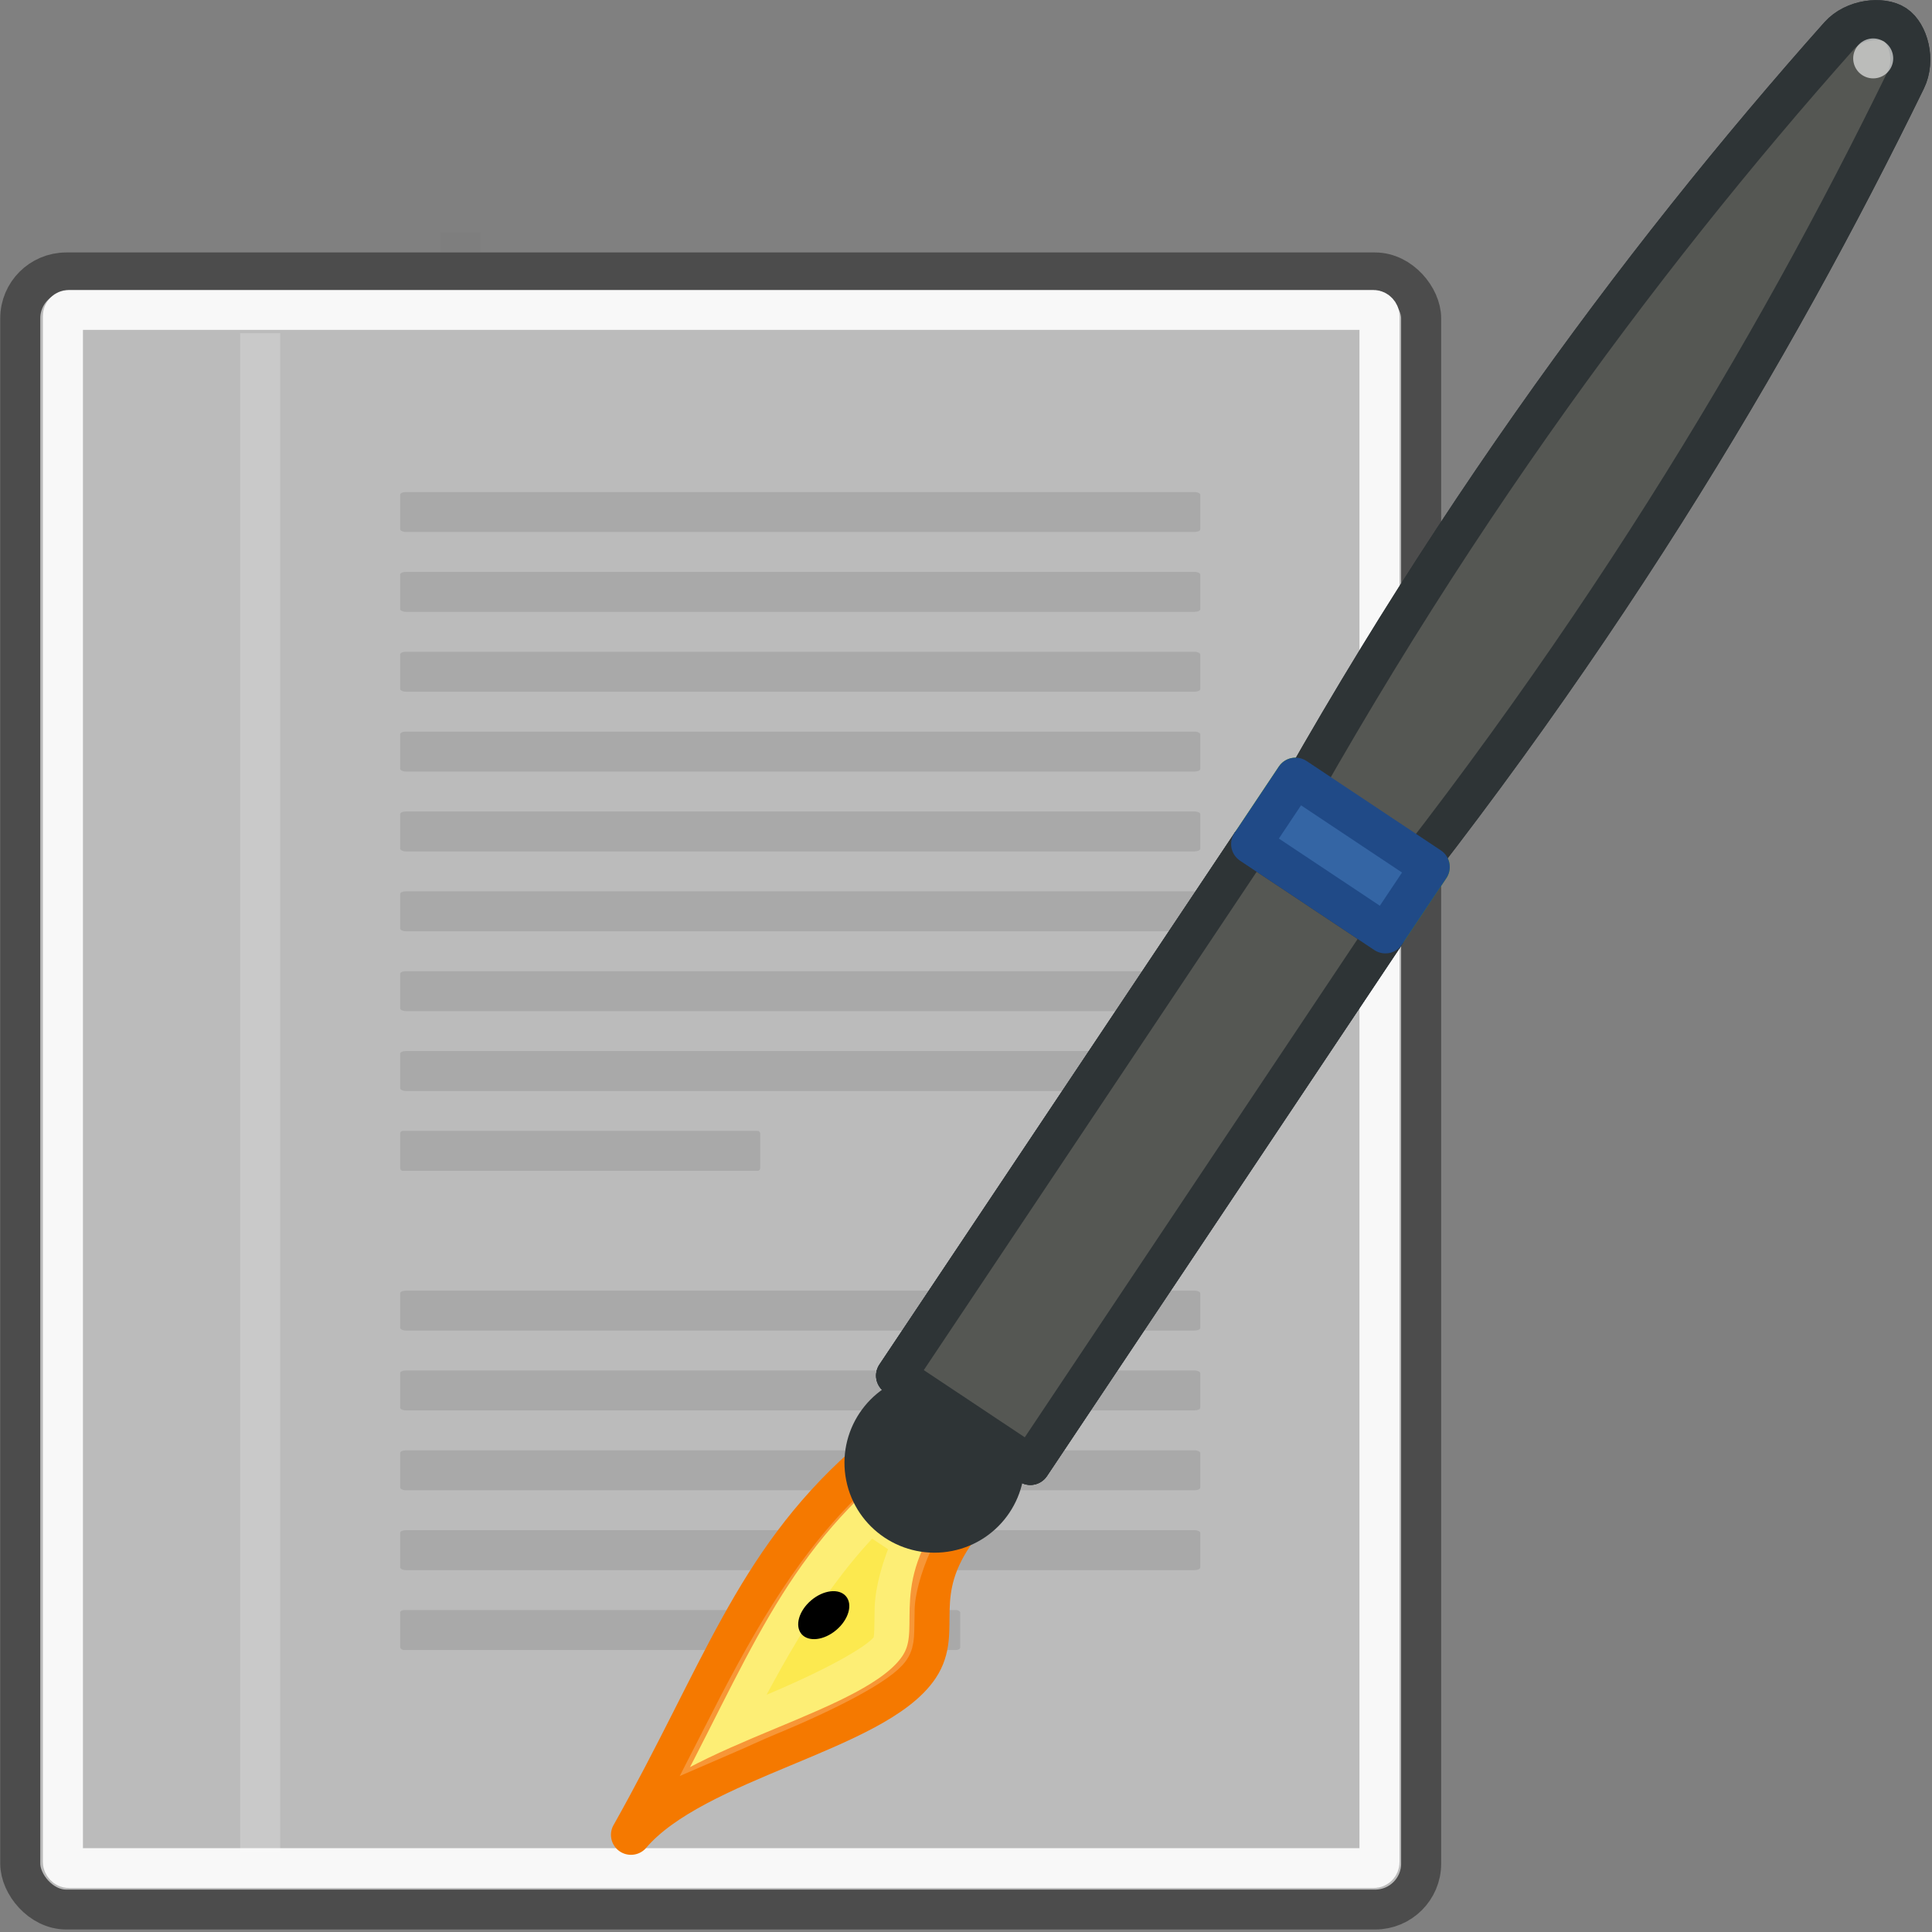 <?xml version="1.0" encoding="UTF-8" standalone="no"?>
<svg
   xmlns:osb="http://www.openswatchbook.org/uri/2009/osb"
   xmlns:dc="http://purl.org/dc/elements/1.1/"
   xmlns:cc="http://creativecommons.org/ns#"
   xmlns:rdf="http://www.w3.org/1999/02/22-rdf-syntax-ns#"
   xmlns:svg="http://www.w3.org/2000/svg"
   xmlns="http://www.w3.org/2000/svg"
   xmlns:xlink="http://www.w3.org/1999/xlink"
   xmlns:sodipodi="http://sodipodi.sourceforge.net/DTD/sodipodi-0.dtd"
   xmlns:inkscape="http://www.inkscape.org/namespaces/inkscape"
   version="1.1"
   width="16"
   height="16"
   id="svg2"
   viewBox="0 0 16 16"
   inkscape:version="0.91 r13725"
   sodipodi:docname="gimp-edit.svg">
  <rect x="0" y="0" width="16" height="16" fill="#808080" stroke="none"/>
  <sodipodi:namedview
     pagecolor="#ffffff"
     bordercolor="#666666"
     borderopacity="1"
     objecttolerance="10"
     gridtolerance="10"
     guidetolerance="10"
     inkscape:pageopacity="0"
     inkscape:pageshadow="2"
     inkscape:window-width="640"
     inkscape:window-height="480"
     id="namedview1736"
     showgrid="false"
     inkscape:zoom="4.9170188"
     inkscape:cx="-440.58688"
     inkscape:cy="-265.95182"
     inkscape:window-x="0"
     inkscape:window-y="27"
     inkscape:window-maximized="0"
     inkscape:current-layer="svg2" />
  <defs
     id="defs7386">
    <linearGradient
       id="linearGradient8437">
      <stop
         id="stop8439"
         offset="0"
         style="stop-color:#000000;stop-opacity:1;" />
      <stop
         id="stop8441"
         offset="1"
         style="stop-color:#000000;stop-opacity:0;" />
    </linearGradient>
    <linearGradient
       id="linearGradient8340">
      <stop
         stop-opacity="0.796"
         stop-color="#ffffff"
         id="stop8342" />
      <stop
         stop-opacity="0.216"
         stop-color="#ffffff"
         offset="1"
         id="stop8344" />
    </linearGradient>
    <linearGradient
       gradientTransform="matrix(0,-735328.32,170712.69,0,2464326300,577972450)"
       osb:paint="solid"
       id="linearGradient19282">
      <stop
         stop-color="#b4b4b4"
         id="stop19284" />
    </linearGradient>
    <linearGradient
       id="linearGradient259">
      <stop
         stop-color="#fafafa"
         id="stop260" />
      <stop
         stop-color="#bbbbbb"
         offset="1"
         id="stop261" />
    </linearGradient>
    <linearGradient
       id="linearGradient15662">
      <stop
         stop-color="#ffffff"
         id="stop15664" />
      <stop
         stop-color="#f8f8f8"
         offset="1"
         id="stop15666" />
    </linearGradient>
    <linearGradient
       osb:paint="gradient"
       x1="231.55"
       x2="320.7"
       gradientUnits="userSpaceOnUse"
       id="linearGradient6057"
       gradientTransform="matrix(0.015,0,0,0.015,2.969,1037.326)">
      <stop
         stop-color="#a11f7c"
         id="stop6053" />
      <stop
         stop-opacity="0.984"
         stop-color="#541f31"
         offset="1"
         id="stop6055" />
    </linearGradient>
    <radialGradient
       r="86.708"
       fy="35.737"
       fx="33.967"
       cy="35.737"
       cx="33.967"
       gradientTransform="matrix(0.96,0,0,1.041,1395.889,460.604)"
       gradientUnits="userSpaceOnUse"
       id="radialGradient15658"
       xlink:href="#linearGradient259" />
    <radialGradient
       r="37.752"
       fy="3.756"
       fx="8.824"
       cy="3.756"
       cx="8.824"
       gradientTransform="matrix(0.968,0,0,1.033,1399.243,461.25)"
       gradientUnits="userSpaceOnUse"
       id="radialGradient15656"
       xlink:href="#linearGradient269-1" />
    <linearGradient
       id="linearGradient269-1">
      <stop
         style="stop-color:#a3a3a3;stop-opacity:1;"
         offset="0"
         id="stop270-4" />
      <stop
         style="stop-color:#4c4c4c;stop-opacity:1;"
         offset="1"
         id="stop271-5" />
    </linearGradient>
    <radialGradient
       r="38.159"
       fy="7.268"
       fx="8.144"
       cy="7.268"
       cx="8.144"
       gradientTransform="matrix(0.968,0,0,1.033,1399.243,461.25)"
       gradientUnits="userSpaceOnUse"
       id="radialGradient15668"
       xlink:href="#linearGradient15662" />
    <linearGradient
       y2="33.769"
       x2="12.855"
       y1="36.222"
       x1="14.098"
       gradientTransform="matrix(0.981,-0.196,0.196,0.981,1402.38,469.629)"
       gradientUnits="userSpaceOnUse"
       id="linearGradient7201"
       xlink:href="#linearGradient5513" />
    <linearGradient
       id="linearGradient5513">
      <stop
         id="stop5515"
         offset="0"
         style="stop-color:#edd400;stop-opacity:1" />
      <stop
         style="stop-color:#ffffff;stop-opacity:1;"
         offset="0.781"
         id="stop5521" />
      <stop
         id="stop5517"
         offset="1"
         style="stop-color:#fce94f;stop-opacity:1;" />
    </linearGradient>
    <linearGradient
       gradientTransform="translate(1283.185,727.266)"
       y2="35.531"
       x2="11.156"
       y1="36.969"
       x1="12.031"
       gradientUnits="userSpaceOnUse"
       id="linearGradient6823"
       xlink:href="#linearGradient8340" />
    <radialGradient
       gradientTransform="translate(1283.185,727.266)"
       r="2.25"
       fy="31.764"
       fx="15.352"
       cy="31.764"
       cx="15.352"
       gradientUnits="userSpaceOnUse"
       id="radialGradient6825"
       xlink:href="#linearGradient6661" />
    <linearGradient
       id="linearGradient6661">
      <stop
         id="stop6663"
         offset="0"
         style="stop-color:#d3d7cf;stop-opacity:1" />
      <stop
         id="stop6665"
         offset="1"
         style="stop-color:#2e3436;stop-opacity:1" />
    </linearGradient>
    <linearGradient
       y2="40.908"
       x2="47.995"
       y1="44.074"
       x1="47.995"
       gradientTransform="matrix(0.555,-0.832,0.832,0.555,1377.566,491.419)"
       gradientUnits="userSpaceOnUse"
       id="linearGradient4171"
       xlink:href="#linearGradient5523" />
    <linearGradient
       id="linearGradient5523">
      <stop
         id="stop5525"
         offset="0"
         style="stop-color:#555753;stop-opacity:1;" />
      <stop
         style="stop-color:#babdb6;stop-opacity:1;"
         offset="0.708"
         id="stop5533" />
      <stop
         id="stop5527"
         offset="1"
         style="stop-color:#555753;stop-opacity:1" />
    </linearGradient>
    <linearGradient
       y2="41.184"
       x2="29.781"
       y1="43.875"
       x1="29.781"
       gradientTransform="matrix(0.555,-0.832,0.832,0.555,1377.566,491.419)"
       gradientUnits="userSpaceOnUse"
       id="linearGradient4173"
       xlink:href="#linearGradient5523" />
    <linearGradient
       gradientTransform="matrix(0.555,-0.832,0.832,0.555,1377.566,491.419)"
       y2="41.25"
       x2="38.5"
       y1="43.812"
       x1="38.5"
       gradientUnits="userSpaceOnUse"
       id="linearGradient7239"
       xlink:href="#linearGradient5513" />
    <linearGradient
       y2="37.648"
       x2="9.656"
       y1="35.781"
       x1="11.531"
       gradientTransform="matrix(0.981,-0.196,0.196,0.981,1402.533,469.758)"
       gradientUnits="userSpaceOnUse"
       id="linearGradient7184"
       xlink:href="#linearGradient8437" />
    <linearGradient
       y2="40.908"
       x2="47.995"
       y1="44.074"
       x1="47.995"
       gradientTransform="matrix(0.555,-0.832,0.832,0.555,1377.566,491.419)"
       gradientUnits="userSpaceOnUse"
       id="linearGradient9603"
       xlink:href="#linearGradient5523" />
    <linearGradient
       y2="41.184"
       x2="29.781"
       y1="43.875"
       x1="29.781"
       gradientTransform="matrix(0.555,-0.832,0.832,0.555,1377.566,491.419)"
       gradientUnits="userSpaceOnUse"
       id="linearGradient9605"
       xlink:href="#linearGradient5523" />
    <linearGradient
       y2="41.184"
       x2="29.781"
       y1="43.875"
       x1="29.781"
       gradientTransform="matrix(0.555,-0.832,0.832,0.555,1377.566,491.419)"
       gradientUnits="userSpaceOnUse"
       id="linearGradient9607"
       xlink:href="#linearGradient5523" />
    <linearGradient
       osb:paint="solid"
       id="linearGradient5487">
      <stop
         id="stop5485"
         offset="0"
         style="stop-color:#888a85;stop-opacity:1;" />
    </linearGradient>
  </defs>
  <g
     style="display:inline"
     transform="translate(-87.562,3.273)"
     id="stock">
    <g
       transform="matrix(0.333,0,0,0.333,87.563,-3.274)"
       id="gimp-edit"
       style="display:inline">
      <path
         style="display:inline;fill:none;fill-opacity:0.75;fill-rule:evenodd;stroke:#000000;stroke-width:0.983;stroke-linecap:butt;stroke-linejoin:miter;stroke-miterlimit:4;stroke-opacity:0.018"
         d="m 11.447,5.78 0,37.651"
         id="path15672"
         inkscape:connector-curvature="0" />
      <g
         id="g2679"
         transform="matrix(0.995,0,0,0.993,-5.97,3.303)">
        <rect
           rx="1.145"
           transform="matrix(1.004,0,0,1.002,-0.127,-0.154)"
           ry="1.147"
           y="3.646"
           x="6.604"
           height="40.92"
           width="34.875"
           id="rect15391-7"
           style="color:#000000;display:block;overflow:visible;visibility:visible;fill:url(#radialGradient15658);fill-opacity:1;fill-rule:nonzero;stroke:url(#radialGradient15656);stroke-width:0.997;stroke-linecap:round;stroke-linejoin:round;stroke-miterlimit:4;stroke-dashoffset:0;stroke-opacity:1;marker:none;marker-start:none;marker-mid:none;marker-end:none" />
        <rect
           transform="matrix(1.004,0,0,1.002,-0.127,-0.154)"
           rx="0.149"
           ry="0.149"
           y="4.584"
           x="7.666"
           height="38.946"
           width="32.776"
           id="rect15660-91"
           style="color:#000000;display:block;overflow:visible;visibility:visible;fill:none;fill-opacity:1;fill-rule:nonzero;stroke:url(#radialGradient15668);stroke-width:0.997;stroke-linecap:round;stroke-linejoin:round;stroke-miterlimit:4;stroke-dashoffset:0;stroke-opacity:1;marker:none;marker-start:none;marker-mid:none;marker-end:none" />
        <g
           id="g2270"
           transform="translate(0.646,-0.038)"
           style="display:inline">
          <g
             transform="matrix(0.23,0,0,0.23,4.967,4.245)"
             style="fill:#ffffff;fill-opacity:1;fill-rule:nonzero;stroke:#000000;stroke-miterlimit:4"
             id="g1440">
            <radialGradient
               gradientUnits="userSpaceOnUse"
               fy="114.568"
               fx="20.892"
               r="5.256"
               cy="114.568"
               cx="20.892"
               id="radialGradient1442">
              <stop
                 id="stop1444"
                 style="stop-color:#F0F0F0"
                 offset="0" />
              <stop
                 id="stop1446"
                 style="stop-color:#474747"
                 offset="1" />
            </radialGradient>
            <radialGradient
               gradientUnits="userSpaceOnUse"
               fy="64.568"
               fx="20.892"
               r="5.257"
               cy="64.568"
               cx="20.892"
               id="radialGradient1450">
              <stop
                 id="stop1452"
                 style="stop-color:#F0F0F0"
                 offset="0" />
              <stop
                 id="stop1454"
                 style="stop-color:#474747"
                 offset="1" />
            </radialGradient>
          </g>
        </g>
        <path
           id="path15674"
           d="m 12.5,5.021 0,38.018"
           style="display:inline;fill:none;fill-opacity:0.75;fill-rule:evenodd;stroke:#ffffff;stroke-width:1;stroke-linecap:butt;stroke-linejoin:miter;stroke-miterlimit:4;stroke-opacity:0.205"
           inkscape:connector-curvature="0" />
        <g
           id="g2253"
           transform="matrix(0.909,0,0,1,2.364,0)">
          <rect
             ry="0.065"
             rx="0.152"
             y="9"
             x="15"
             height="1"
             width="22"
             id="rect15686"
             style="color:#000000;display:block;overflow:visible;visibility:visible;fill:#9b9b9b;fill-opacity:0.55;fill-rule:nonzero;stroke:none;stroke-width:1;stroke-linecap:round;stroke-linejoin:round;stroke-miterlimit:4;stroke-dashoffset:0;stroke-opacity:0.082;marker:none;marker-start:none;marker-mid:none;marker-end:none" />
          <rect
             ry="0.065"
             rx="0.152"
             y="11"
             x="15"
             height="1"
             width="22"
             id="rect15688"
             style="color:#000000;display:block;overflow:visible;visibility:visible;fill:#9b9b9b;fill-opacity:0.55;fill-rule:nonzero;stroke:none;stroke-width:1;stroke-linecap:round;stroke-linejoin:round;stroke-miterlimit:4;stroke-dashoffset:0;stroke-opacity:0.082;marker:none;marker-start:none;marker-mid:none;marker-end:none" />
          <rect
             ry="0.065"
             rx="0.152"
             y="13"
             x="15"
             height="1"
             width="22"
             id="rect15690"
             style="color:#000000;display:block;overflow:visible;visibility:visible;fill:#9b9b9b;fill-opacity:0.55;fill-rule:nonzero;stroke:none;stroke-width:1;stroke-linecap:round;stroke-linejoin:round;stroke-miterlimit:4;stroke-dashoffset:0;stroke-opacity:0.082;marker:none;marker-start:none;marker-mid:none;marker-end:none" />
          <rect
             ry="0.065"
             rx="0.152"
             y="15"
             x="15"
             height="1"
             width="22"
             id="rect15692"
             style="color:#000000;display:block;overflow:visible;visibility:visible;fill:#9b9b9b;fill-opacity:0.55;fill-rule:nonzero;stroke:none;stroke-width:1;stroke-linecap:round;stroke-linejoin:round;stroke-miterlimit:4;stroke-dashoffset:0;stroke-opacity:0.082;marker:none;marker-start:none;marker-mid:none;marker-end:none" />
          <rect
             ry="0.065"
             rx="0.152"
             y="17"
             x="15"
             height="1"
             width="22"
             id="rect15694"
             style="color:#000000;display:block;overflow:visible;visibility:visible;fill:#9b9b9b;fill-opacity:0.55;fill-rule:nonzero;stroke:none;stroke-width:1;stroke-linecap:round;stroke-linejoin:round;stroke-miterlimit:4;stroke-dashoffset:0;stroke-opacity:0.082;marker:none;marker-start:none;marker-mid:none;marker-end:none" />
          <rect
             ry="0.065"
             rx="0.152"
             y="19"
             x="15"
             height="1"
             width="22"
             id="rect15696"
             style="color:#000000;display:block;overflow:visible;visibility:visible;fill:#9b9b9b;fill-opacity:0.55;fill-rule:nonzero;stroke:none;stroke-width:1;stroke-linecap:round;stroke-linejoin:round;stroke-miterlimit:4;stroke-dashoffset:0;stroke-opacity:0.082;marker:none;marker-start:none;marker-mid:none;marker-end:none" />
          <rect
             ry="0.065"
             rx="0.152"
             y="21"
             x="15"
             height="1"
             width="22"
             id="rect15698"
             style="color:#000000;display:block;overflow:visible;visibility:visible;fill:#9b9b9b;fill-opacity:0.55;fill-rule:nonzero;stroke:none;stroke-width:1;stroke-linecap:round;stroke-linejoin:round;stroke-miterlimit:4;stroke-dashoffset:0;stroke-opacity:0.082;marker:none;marker-start:none;marker-mid:none;marker-end:none" />
          <rect
             ry="0.065"
             rx="0.152"
             y="23"
             x="15"
             height="1"
             width="22"
             id="rect15700"
             style="color:#000000;display:block;overflow:visible;visibility:visible;fill:#9b9b9b;fill-opacity:0.55;fill-rule:nonzero;stroke:none;stroke-width:1;stroke-linecap:round;stroke-linejoin:round;stroke-miterlimit:4;stroke-dashoffset:0;stroke-opacity:0.082;marker:none;marker-start:none;marker-mid:none;marker-end:none" />
          <rect
             ry="0.065"
             rx="0.068"
             y="25"
             x="15"
             height="1"
             width="9.9"
             id="rect15732"
             style="color:#000000;display:block;overflow:visible;visibility:visible;fill:#9b9b9b;fill-opacity:0.55;fill-rule:nonzero;stroke:none;stroke-width:1;stroke-linecap:round;stroke-linejoin:round;stroke-miterlimit:4;stroke-dashoffset:0;stroke-opacity:0.082;marker:none;marker-start:none;marker-mid:none;marker-end:none" />
          <rect
             ry="0.065"
             rx="0.152"
             y="29"
             x="15"
             height="1"
             width="22"
             id="rect15736"
             style="color:#000000;display:block;overflow:visible;visibility:visible;fill:#9b9b9b;fill-opacity:0.55;fill-rule:nonzero;stroke:none;stroke-width:1;stroke-linecap:round;stroke-linejoin:round;stroke-miterlimit:4;stroke-dashoffset:0;stroke-opacity:0.082;marker:none;marker-start:none;marker-mid:none;marker-end:none" />
          <rect
             ry="0.065"
             rx="0.152"
             y="31"
             x="15"
             height="1"
             width="22"
             id="rect15738"
             style="color:#000000;display:block;overflow:visible;visibility:visible;fill:#9b9b9b;fill-opacity:0.55;fill-rule:nonzero;stroke:none;stroke-width:1;stroke-linecap:round;stroke-linejoin:round;stroke-miterlimit:4;stroke-dashoffset:0;stroke-opacity:0.082;marker:none;marker-start:none;marker-mid:none;marker-end:none" />
          <rect
             ry="0.065"
             rx="0.152"
             y="33"
             x="15"
             height="1"
             width="22"
             id="rect15740"
             style="color:#000000;display:block;overflow:visible;visibility:visible;fill:#9b9b9b;fill-opacity:0.55;fill-rule:nonzero;stroke:none;stroke-width:1;stroke-linecap:round;stroke-linejoin:round;stroke-miterlimit:4;stroke-dashoffset:0;stroke-opacity:0.082;marker:none;marker-start:none;marker-mid:none;marker-end:none" />
          <rect
             ry="0.065"
             rx="0.152"
             y="35"
             x="15"
             height="1"
             width="22"
             id="rect15742"
             style="color:#000000;display:block;overflow:visible;visibility:visible;fill:#9b9b9b;fill-opacity:0.55;fill-rule:nonzero;stroke:none;stroke-width:1;stroke-linecap:round;stroke-linejoin:round;stroke-miterlimit:4;stroke-dashoffset:0;stroke-opacity:0.082;marker:none;marker-start:none;marker-mid:none;marker-end:none" />
          <rect
             ry="0.065"
             rx="0.106"
             y="37"
             x="15"
             height="1"
             width="15.4"
             id="rect15744"
             style="color:#000000;display:block;overflow:visible;visibility:visible;fill:#9b9b9b;fill-opacity:0.55;fill-rule:nonzero;stroke:none;stroke-width:1;stroke-linecap:round;stroke-linejoin:round;stroke-miterlimit:4;stroke-dashoffset:0;stroke-opacity:0.082;marker:none;marker-start:none;marker-mid:none;marker-end:none" />
        </g>
      </g>
      <g
         style="display:inline"
         id="g7247"
         transform="matrix(0.995,0,0,0.993,0.095,-0.041)">
        <path
           id="path5497"
           d="m 15.673,45.998 c 2.255,-4.02 3.052,-6.756 5.818,-9.235 l 2.353,1.569 c -1.201,1.642 -0.358,2.544 -0.972,3.465 -1.08,1.62 -5.6,2.319 -7.2,4.201 z"
           style="fill:url(#linearGradient7201);fill-opacity:1;fill-rule:evenodd;stroke:#f57900;stroke-width:1px;stroke-linecap:round;stroke-linejoin:round;stroke-opacity:1"
           inkscape:connector-curvature="0" />
        <path
           transform="matrix(0.981,-0.196,0.196,0.981,1.488,8.13)"
           d="m 13.908,33.158 c -1.799,1.203 -3.183,2.848 -4.687,4.756 0.417,-0.089 0.834,-0.195 1.24,-0.275 1.564,-0.309 2.965,-0.721 3.289,-1.045 0.163,-0.163 0.169,-0.348 0.307,-0.957 0.096,-0.426 0.367,-0.986 0.773,-1.557 l -0.922,-0.922 z"
           id="path6693"
           style="fill:none;fill-opacity:1;fill-rule:evenodd;stroke:url(#linearGradient6823);stroke-width:1px;stroke-linecap:round;stroke-linejoin:miter;stroke-opacity:1"
           inkscape:connector-curvature="0" />
        <circle
           transform="matrix(0.981,-0.196,0.196,0.981,1.488,8.13)"
           id="path6659-45"
           style="fill:url(#radialGradient6825);fill-opacity:1;stroke:#2e3436;stroke-width:1;stroke-linecap:round;stroke-linejoin:round;stroke-miterlimit:4;stroke-dasharray:none;stroke-dashoffset:0.7;stroke-opacity:1"
           cx="15.75"
           cy="32.25"
           r="1.75" />
        <path
           id="path6623"
           d="M 30.586,23.176 C 35.472,13.834 40.857,6.587 45.873,0.937 46.243,0.52 46.946,0.451 47.271,0.667 47.595,0.884 47.781,1.546 47.537,2.047 44.231,8.836 39.632,16.608 32.91,24.725 Z"
           style="fill:url(#linearGradient9603);fill-opacity:1;stroke:#2e3436;stroke-width:1;stroke-linecap:round;stroke-linejoin:round;stroke-miterlimit:4;stroke-dashoffset:0.7;stroke-opacity:1"
           inkscape:connector-curvature="0" />
        <path
           id="path6625"
           d="m 22.298,34.497 8.875,-13.313 3.356,2.238 -8.875,13.313 z"
           style="fill:url(#linearGradient9605);fill-opacity:1;stroke:#2e3436;stroke-width:1;stroke-linecap:round;stroke-linejoin:round;stroke-miterlimit:4;stroke-dashoffset:0.7;stroke-opacity:1"
           inkscape:connector-curvature="0" />
        <path
           id="path6627"
           d="m 31.173,21.184 1.109,-1.664 3.356,2.238 -1.109,1.664 z"
           style="fill:url(#linearGradient7239);fill-opacity:1;stroke:#4e9a06;stroke-width:1;stroke-linecap:round;stroke-linejoin:round;stroke-miterlimit:4;stroke-dashoffset:0.7;stroke-opacity:1"
           inkscape:connector-curvature="0" />
        <path
           id="path6629"
           d="m 22.298,34.497 8.875,-13.313 3.356,2.238 -8.875,13.313 z"
           style="fill:url(#linearGradient9607);fill-opacity:1;stroke:#2e3436;stroke-width:1;stroke-linecap:round;stroke-linejoin:round;stroke-miterlimit:4;stroke-dashoffset:0.7;stroke-opacity:1"
           inkscape:connector-curvature="0" />
        <path
           id="path6631"
           d="M 30.586,23.176 C 35.472,13.834 40.857,6.587 45.873,0.937 46.243,0.52 46.946,0.451 47.271,0.667 47.595,0.884 47.781,1.546 47.537,2.047 44.231,8.836 39.632,16.608 32.91,24.725 Z"
           style="fill:url(#linearGradient4171);fill-opacity:1;stroke:#2e3436;stroke-width:1;stroke-linecap:round;stroke-linejoin:round;stroke-miterlimit:4;stroke-dashoffset:0.7;stroke-opacity:1"
           inkscape:connector-curvature="0" />
        <path
           id="path6633"
           d="m 22.298,34.497 8.875,-13.313 3.356,2.238 -8.875,13.313 z"
           style="fill:url(#linearGradient4173);fill-opacity:1;stroke:#2e3436;stroke-width:1;stroke-linecap:round;stroke-linejoin:round;stroke-miterlimit:4;stroke-dashoffset:0.7;stroke-opacity:1"
           inkscape:connector-curvature="0" />
        <g
           transform="matrix(0.555,-0.832,0.832,0.555,-23.326,29.92)"
           style="opacity:0.6"
           id="g6637">
          <circle
             style="opacity:1;fill:#ffffff;fill-opacity:1;stroke:none;stroke-width:1;stroke-linecap:round;stroke-linejoin:miter;stroke-miterlimit:4;stroke-dasharray:none;stroke-dashoffset:0.7;stroke-opacity:1"
             id="path6641-4"
             cx="62.5"
             cy="42.5"
             r="0.5" />
        </g>
        <path
           id="path6635"
           d="m 31.173,21.184 1.109,-1.664 3.356,2.238 -1.109,1.664 z"
           style="fill:#3465a4;fill-opacity:1;stroke:#204a87;stroke-width:1;stroke-linecap:round;stroke-linejoin:round;stroke-miterlimit:4;stroke-dashoffset:0.7;stroke-opacity:1"
           inkscape:connector-curvature="0" />
        <ellipse
           transform="matrix(0.897,-0.765,0.772,0.905,-17.619,17.697)"
           id="path6713"
           style="fill:#000000;fill-opacity:1;stroke:none;stroke-width:0.4;stroke-linecap:round;stroke-linejoin:miter;stroke-miterlimit:4;stroke-dasharray:none;stroke-dashoffset:0.7;stroke-opacity:1"
           cx="12.043"
           cy="35.372"
           rx="0.619"
           ry="0.409" />
        <path
           id="path6715"
           d="M 20.287,40.701 16.72,45.892"
           style="fill:none;fill-opacity:1;fill-rule:evenodd;stroke:url(#linearGradient7184);stroke-width:0.4;stroke-linecap:butt;stroke-linejoin:miter;stroke-miterlimit:4;stroke-dasharray:none;stroke-opacity:1"
           inkscape:connector-curvature="0" />
      </g>
    </g>
  </g>
</svg>
